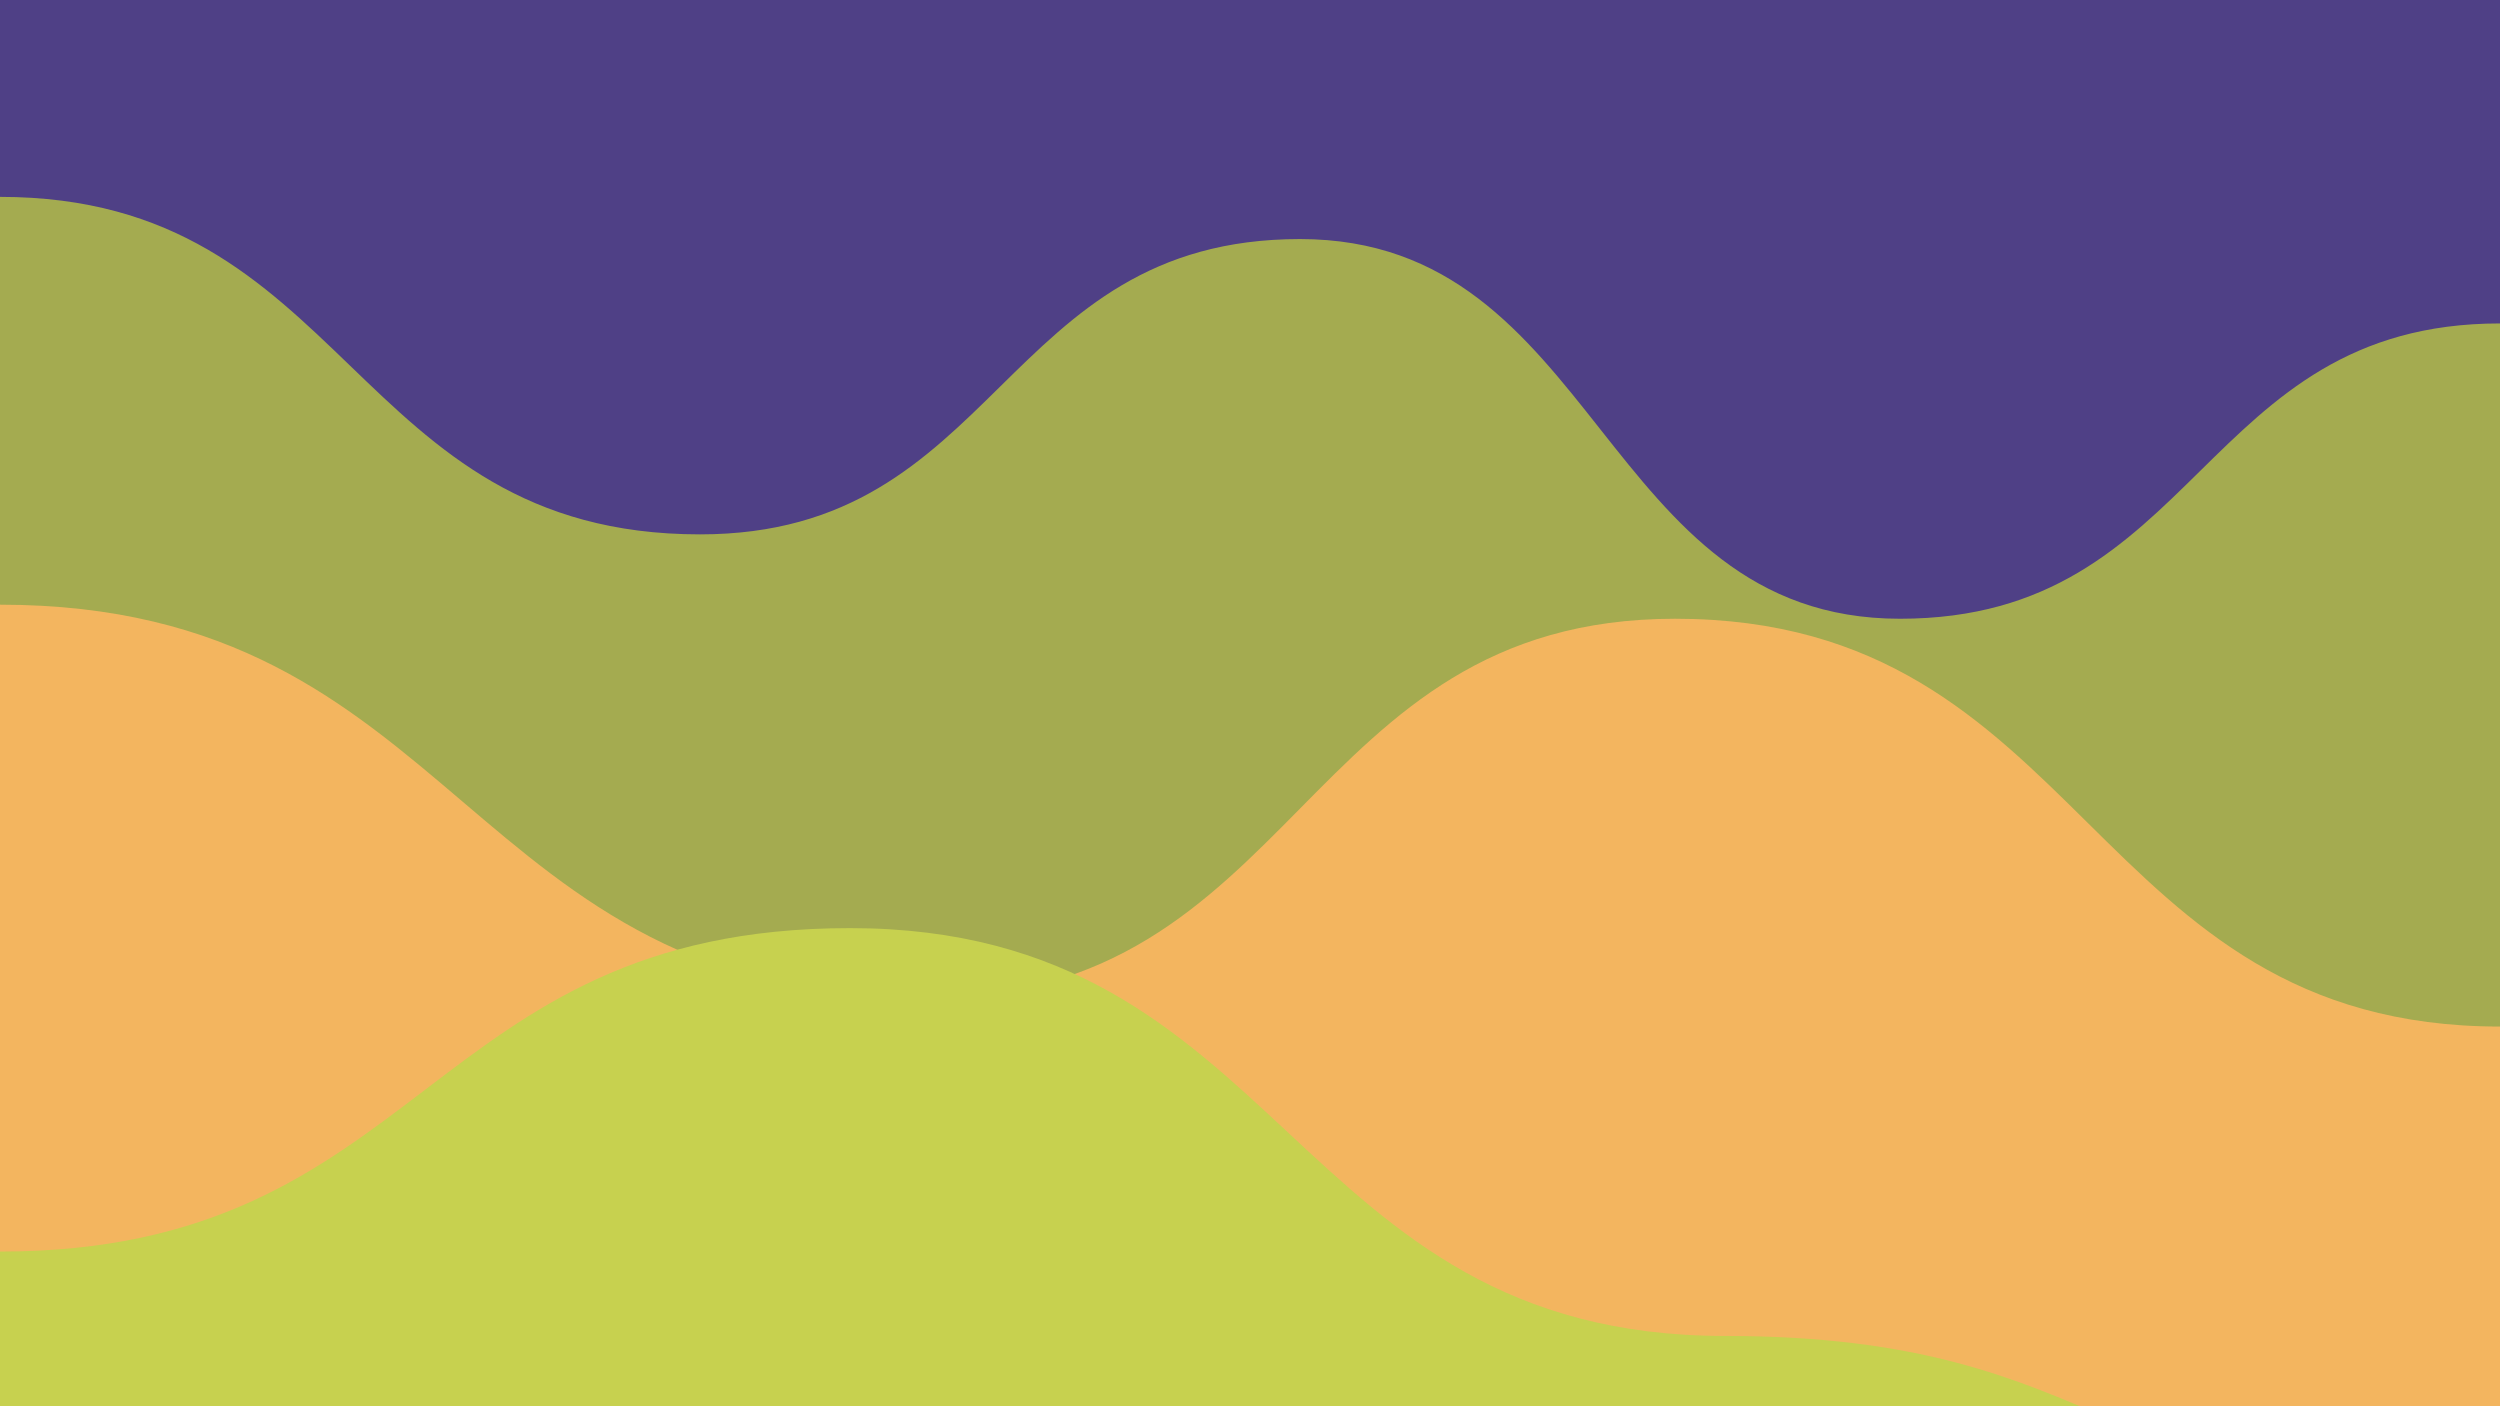 <svg class="board" width="1600" height="900" viewBox="0 0 100 100" preserveAspectRatio="none">
  <clipPath id="cut-off-bottom">
    <rect x="0" y="0" width="100" height="100"></rect>
  </clipPath>
  <g class="hills" clip-path="url(#cut-off-bottom)">
    <rect id="bg-rect" x="0" y="0" width="100" height="100" fill="#4f4086"></rect>
  <path d="M 0,14 C 14,14
  14,38
  28,38
C 40,38
  40,17
  52,17
C 64,17
  64,44
  76,44
C 88,44
  88,23
  100,23
L100,100 L0,100Z" transform="translate(0, 0)" fill="rgb(164, 171, 80)"></path><path d="M 0,10 C 18.5,10
  18.5,38
  37,38
C 52,38
  52,11
  67,11
C 83.5,11
  83.5,40
  100,40
L100,100 L0,100Z" transform="translate(0, 33)" fill="rgb(243, 181, 95)"></path><path d="M 0,23 C 17,23
  17,0
  34,0
C 51.5,0
  51.5,29
  69,29
C 84.5,29
  84.5,41
  100,41
L100,100 L0,100Z" transform="translate(0, 66)" fill="rgb(199, 209, 79)"></path></g>
  <g id="debug-layer"></g>
</svg>